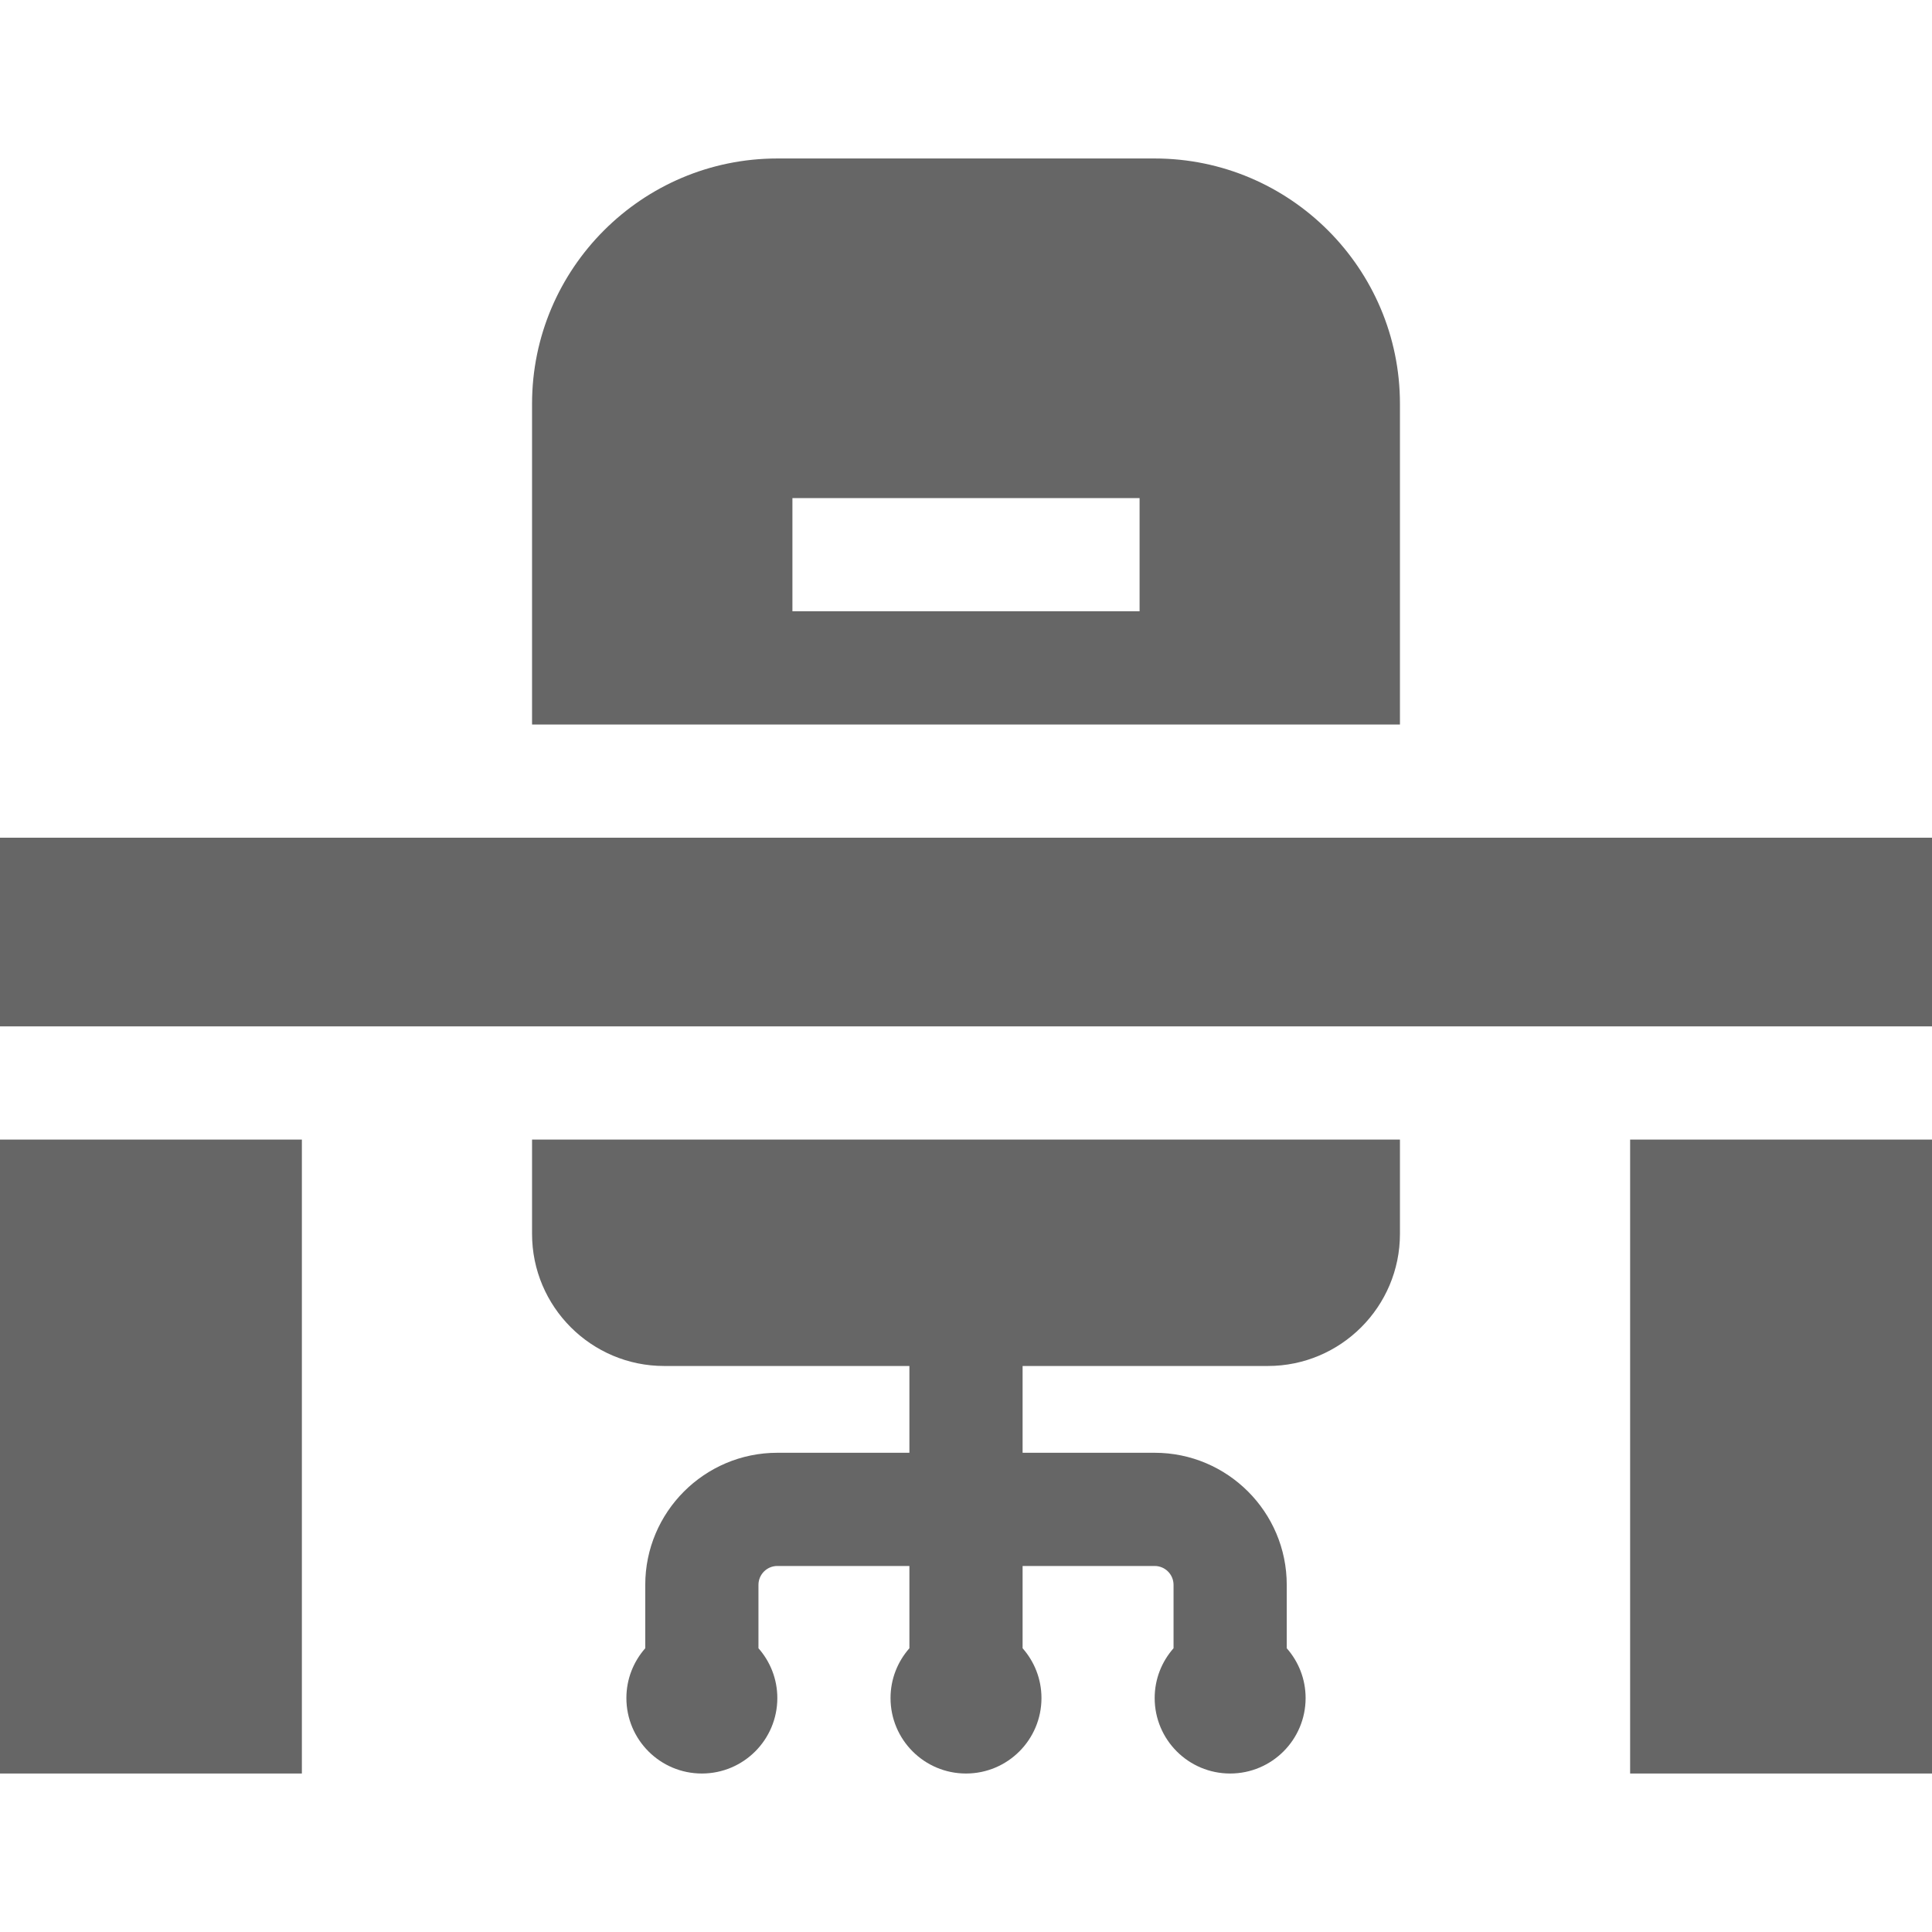 <?xml version="1.0" encoding="iso-8859-1"?>
<!-- Generator: Adobe Illustrator 19.0.0, SVG Export Plug-In . SVG Version: 6.00 Build 0)  -->
<svg xmlns="http://www.w3.org/2000/svg" xmlns:xlink="http://www.w3.org/1999/xlink" version="1.1" id="Capa_1" x="0px" y="0px" viewBox="0 0 512 512" style="enable-background:new 0 0 512 512;" xml:space="preserve" width="512px" height="512px">
<g>
	<g>
		<path d="M306,42H206c-35.841,0-65,29.159-65,65v85h230v-85C371,71.159,341.841,42,306,42z M302,162h-92v-30h92V162z" fill="#666666"/>
	</g>
</g>
<g>
	<g>
		<rect y="302" width="80" height="168" fill="#666666"/>
	</g>
</g>
<g>
	<g>
		<rect y="222" width="512" height="50" fill="#666666"/>
	</g>
</g>
<g>
	<g>
		<rect x="432" y="302" width="80" height="168" fill="#666666"/>
	</g>
</g>
<g>
	<g>
		<path d="M141,302v25c0,19.299,15.701,35,35,35h65v23h-35c-19.299,0-35,15.701-35,35v16.802c-3.103,3.524-5,8.134-5,13.198    c0,11.046,8.954,20,20,20s20-8.954,20-20c0-5.064-1.897-9.675-5-13.198V420c0-2.757,2.243-5,5-5h35v21.802    c-3.103,3.524-5,8.134-5,13.198c0,11.046,8.954,20,20,20s20-8.954,20-20c0-5.064-1.897-9.675-5-13.198V415h35c2.757,0,5,2.243,5,5    v16.802c-3.103,3.524-5,8.134-5,13.198c0,11.046,8.954,20,20,20c11.046,0,20-8.954,20-20c0-5.064-1.897-9.675-5-13.198V420    c0-19.299-15.701-35-35-35h-35v-23h65c19.299,0,35-15.701,35-35v-25H141z" fill="#666666"/>
	</g>
</g>
<g>
</g>
<g>
</g>
<g>
</g>
<g>
</g>
<g>
</g>
<g>
</g>
<g>
</g>
<g>
</g>
<g>
</g>
<g>
</g>
<g>
</g>
<g>
</g>
<g>
</g>
<g>
</g>
<g>
</g>
</svg>
